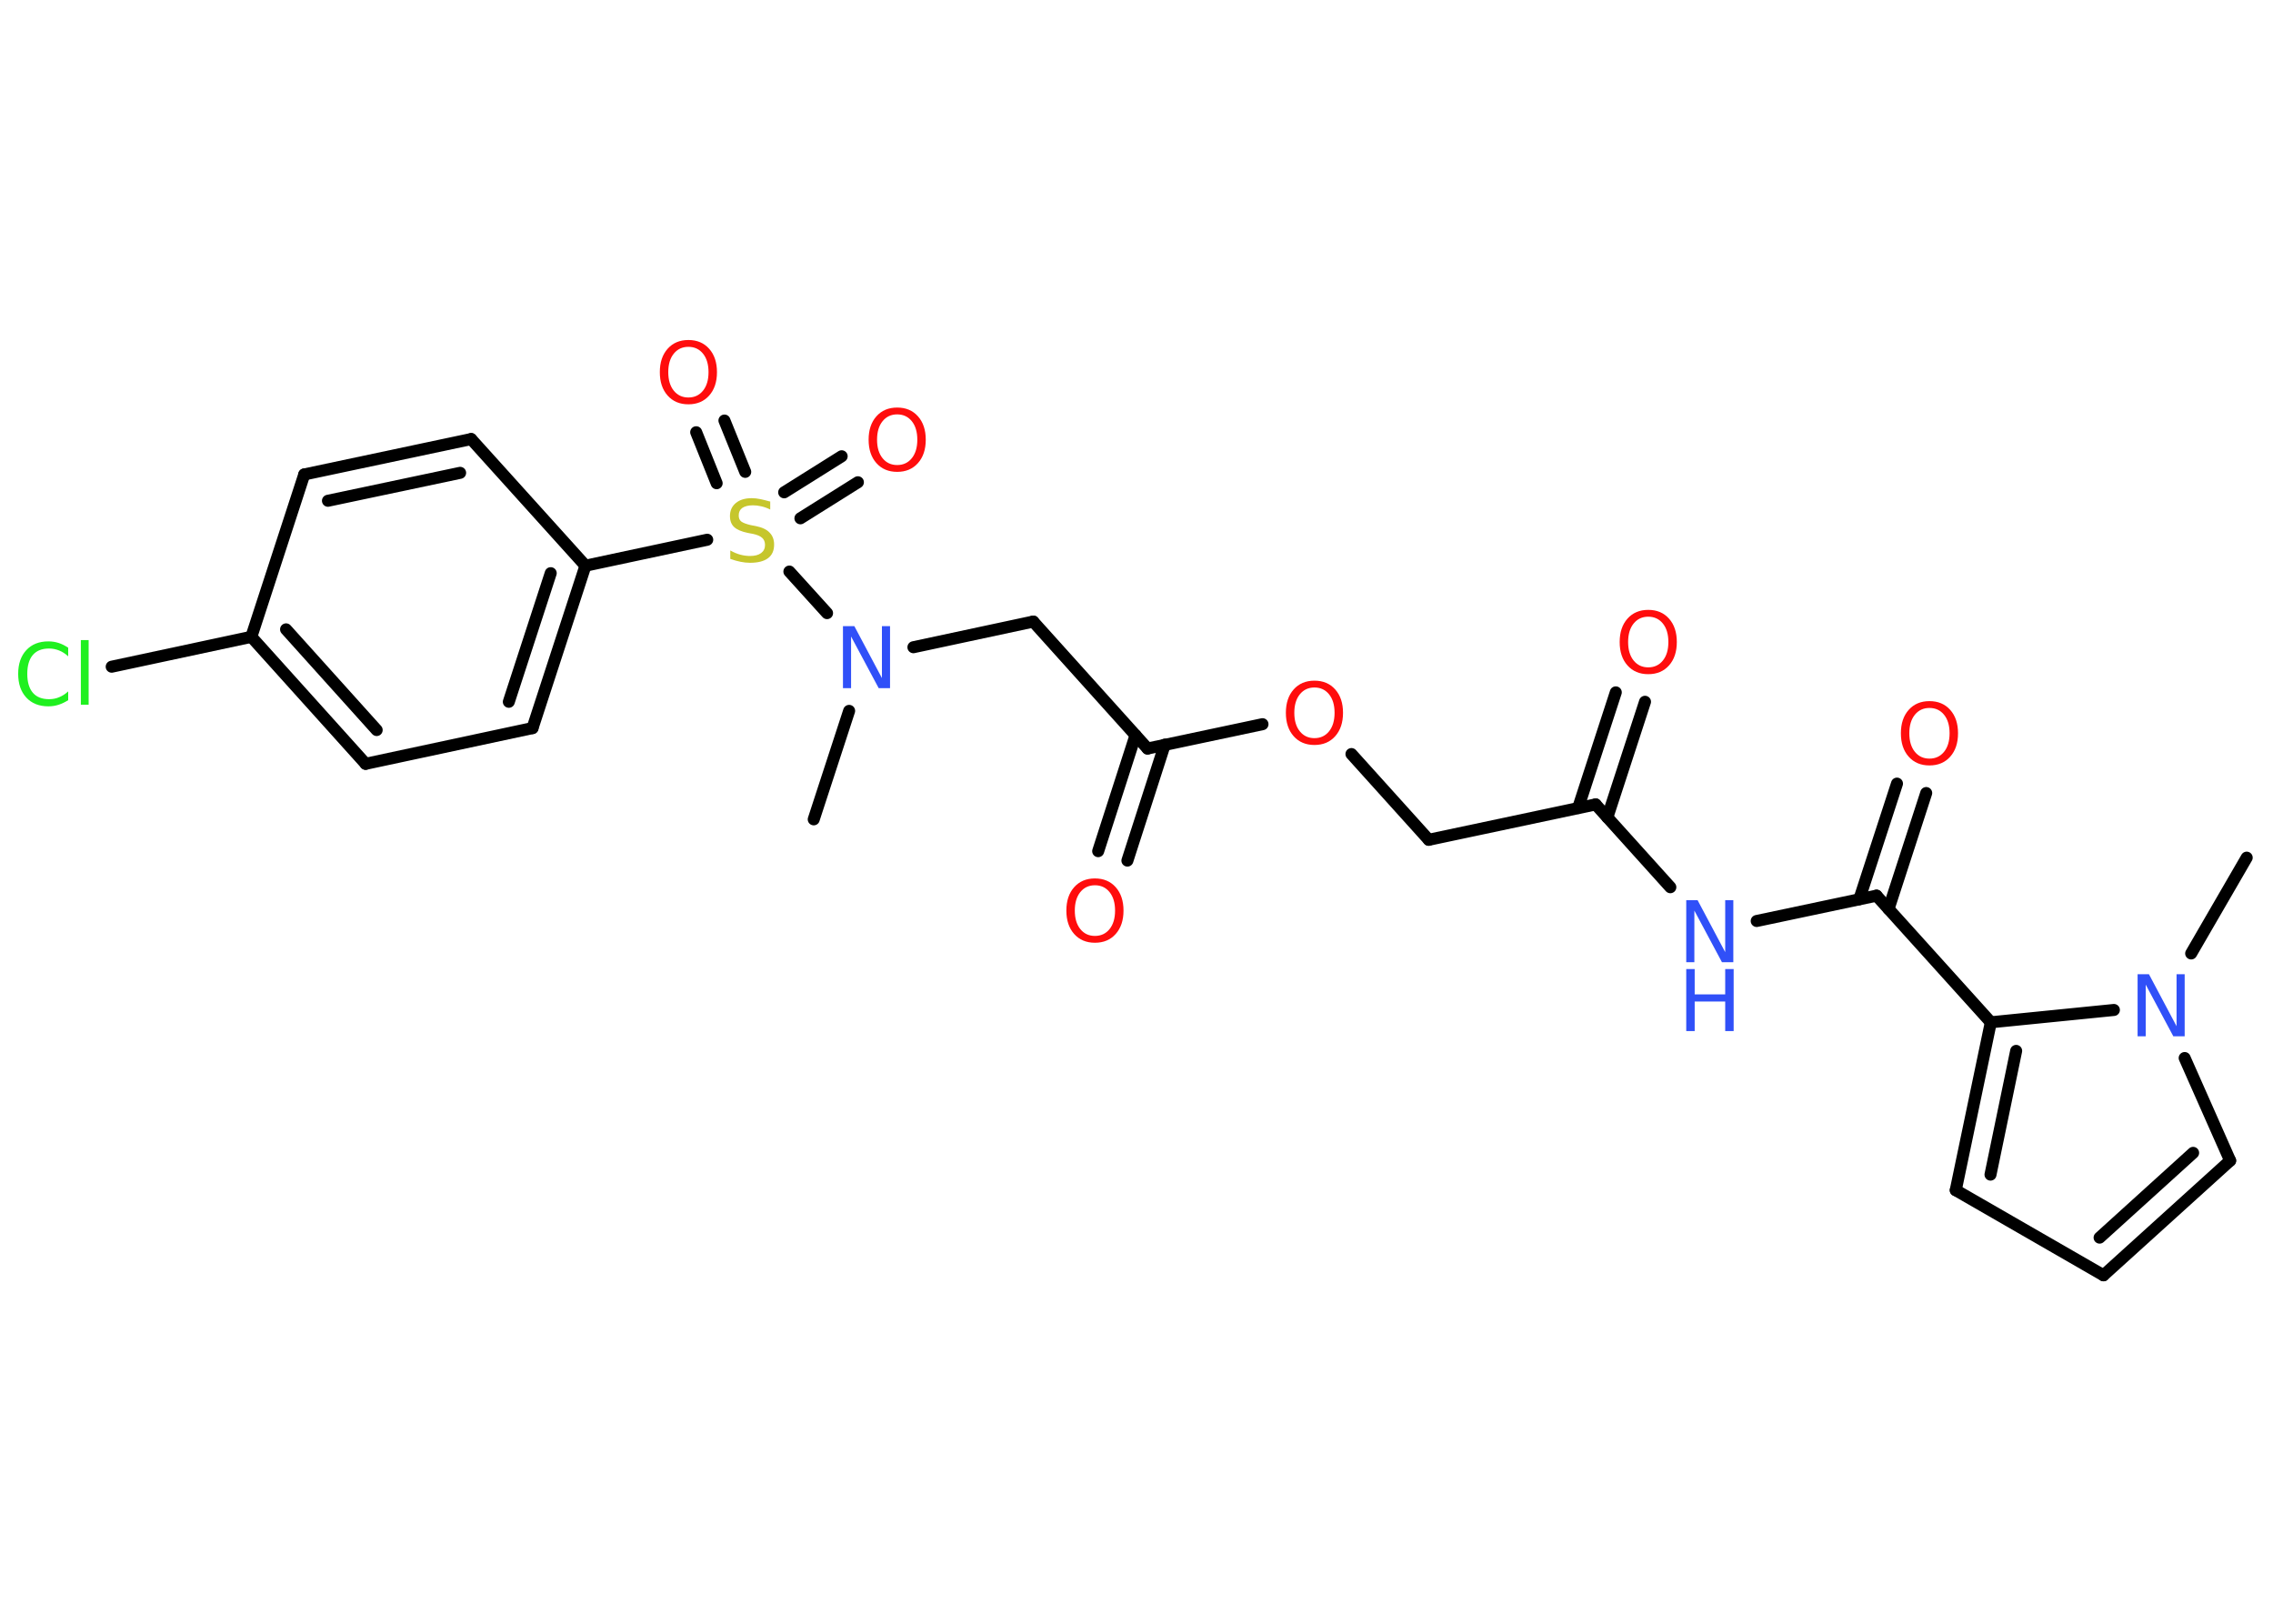 <?xml version='1.0' encoding='UTF-8'?>
<!DOCTYPE svg PUBLIC "-//W3C//DTD SVG 1.1//EN" "http://www.w3.org/Graphics/SVG/1.1/DTD/svg11.dtd">
<svg version='1.2' xmlns='http://www.w3.org/2000/svg' xmlns:xlink='http://www.w3.org/1999/xlink' width='70.0mm' height='50.0mm' viewBox='0 0 70.0 50.0'>
  <desc>Generated by the Chemistry Development Kit (http://github.com/cdk)</desc>
  <g stroke-linecap='round' stroke-linejoin='round' stroke='#000000' stroke-width='.37' fill='#FF0D0D'>
    <rect x='.0' y='.0' width='70.0' height='50.0' fill='#FFFFFF' stroke='none'/>
    <g id='mol1' class='mol'>
      <line id='mol1bnd1' class='bond' x1='25.06' y1='25.23' x2='26.15' y2='21.89'/>
      <line id='mol1bnd2' class='bond' x1='28.13' y1='19.93' x2='31.82' y2='19.14'/>
      <line id='mol1bnd3' class='bond' x1='31.82' y1='19.14' x2='35.34' y2='23.05'/>
      <g id='mol1bnd4' class='bond'>
        <line x1='35.87' y1='22.93' x2='34.72' y2='26.5'/>
        <line x1='34.97' y1='22.64' x2='33.82' y2='26.21'/>
      </g>
      <line id='mol1bnd5' class='bond' x1='35.34' y1='23.05' x2='38.88' y2='22.3'/>
      <line id='mol1bnd6' class='bond' x1='41.62' y1='23.22' x2='44.0' y2='25.86'/>
      <line id='mol1bnd7' class='bond' x1='44.0' y1='25.86' x2='49.14' y2='24.77'/>
      <g id='mol1bnd8' class='bond'>
        <line x1='48.6' y1='24.88' x2='49.76' y2='21.32'/>
        <line x1='49.5' y1='25.17' x2='50.66' y2='21.61'/>
      </g>
      <line id='mol1bnd9' class='bond' x1='49.14' y1='24.77' x2='51.44' y2='27.32'/>
      <line id='mol1bnd10' class='bond' x1='54.1' y1='28.36' x2='57.79' y2='27.58'/>
      <g id='mol1bnd11' class='bond'>
        <line x1='57.26' y1='27.69' x2='58.42' y2='24.13'/>
        <line x1='58.16' y1='27.99' x2='59.32' y2='24.42'/>
      </g>
      <line id='mol1bnd12' class='bond' x1='57.79' y1='27.58' x2='61.31' y2='31.48'/>
      <g id='mol1bnd13' class='bond'>
        <line x1='61.31' y1='31.48' x2='60.23' y2='36.65'/>
        <line x1='62.09' y1='32.36' x2='61.3' y2='36.17'/>
      </g>
      <line id='mol1bnd14' class='bond' x1='60.23' y1='36.65' x2='64.78' y2='39.27'/>
      <g id='mol1bnd15' class='bond'>
        <line x1='64.78' y1='39.27' x2='68.68' y2='35.74'/>
        <line x1='64.66' y1='38.11' x2='67.54' y2='35.5'/>
      </g>
      <line id='mol1bnd16' class='bond' x1='68.68' y1='35.74' x2='67.28' y2='32.58'/>
      <line id='mol1bnd17' class='bond' x1='61.31' y1='31.48' x2='65.1' y2='31.1'/>
      <line id='mol1bnd18' class='bond' x1='67.48' y1='29.36' x2='69.19' y2='26.41'/>
      <line id='mol1bnd19' class='bond' x1='25.47' y1='18.88' x2='24.31' y2='17.6'/>
      <g id='mol1bnd20' class='bond'>
        <line x1='24.15' y1='15.16' x2='25.92' y2='14.05'/>
        <line x1='24.65' y1='15.96' x2='26.42' y2='14.85'/>
      </g>
      <g id='mol1bnd21' class='bond'>
        <line x1='22.07' y1='14.88' x2='21.44' y2='13.31'/>
        <line x1='22.95' y1='14.53' x2='22.31' y2='12.95'/>
      </g>
      <line id='mol1bnd22' class='bond' x1='21.78' y1='16.62' x2='18.03' y2='17.42'/>
      <g id='mol1bnd23' class='bond'>
        <line x1='16.4' y1='22.42' x2='18.03' y2='17.42'/>
        <line x1='15.67' y1='21.61' x2='16.96' y2='17.65'/>
      </g>
      <line id='mol1bnd24' class='bond' x1='16.4' y1='22.42' x2='11.26' y2='23.52'/>
      <g id='mol1bnd25' class='bond'>
        <line x1='7.74' y1='19.61' x2='11.26' y2='23.52'/>
        <line x1='8.81' y1='19.38' x2='11.6' y2='22.48'/>
      </g>
      <line id='mol1bnd26' class='bond' x1='7.74' y1='19.61' x2='3.44' y2='20.53'/>
      <line id='mol1bnd27' class='bond' x1='7.74' y1='19.61' x2='9.37' y2='14.61'/>
      <g id='mol1bnd28' class='bond'>
        <line x1='14.51' y1='13.52' x2='9.37' y2='14.61'/>
        <line x1='14.17' y1='14.56' x2='10.1' y2='15.42'/>
      </g>
      <line id='mol1bnd29' class='bond' x1='18.03' y1='17.42' x2='14.51' y2='13.52'/>
      <path id='mol1atm2' class='atom' d='M25.96 19.28h.35l.85 1.6v-1.6h.25v1.91h-.35l-.85 -1.59v1.59h-.25v-1.91z' stroke='none' fill='#3050F8'/>
      <path id='mol1atm5' class='atom' d='M33.72 27.26q-.28 .0 -.45 .21q-.17 .21 -.17 .57q.0 .36 .17 .57q.17 .21 .45 .21q.28 .0 .45 -.21q.17 -.21 .17 -.57q.0 -.36 -.17 -.57q-.17 -.21 -.45 -.21zM33.72 27.05q.4 .0 .64 .27q.24 .27 .24 .72q.0 .45 -.24 .72q-.24 .27 -.64 .27q-.4 .0 -.64 -.27q-.24 -.27 -.24 -.72q.0 -.45 .24 -.72q.24 -.27 .64 -.27z' stroke='none'/>
      <path id='mol1atm6' class='atom' d='M40.48 21.17q-.28 .0 -.45 .21q-.17 .21 -.17 .57q.0 .36 .17 .57q.17 .21 .45 .21q.28 .0 .45 -.21q.17 -.21 .17 -.57q.0 -.36 -.17 -.57q-.17 -.21 -.45 -.21zM40.48 20.96q.4 .0 .64 .27q.24 .27 .24 .72q.0 .45 -.24 .72q-.24 .27 -.64 .27q-.4 .0 -.64 -.27q-.24 -.27 -.24 -.72q.0 -.45 .24 -.72q.24 -.27 .64 -.27z' stroke='none'/>
      <path id='mol1atm9' class='atom' d='M50.76 18.99q-.28 .0 -.45 .21q-.17 .21 -.17 .57q.0 .36 .17 .57q.17 .21 .45 .21q.28 .0 .45 -.21q.17 -.21 .17 -.57q.0 -.36 -.17 -.57q-.17 -.21 -.45 -.21zM50.76 18.78q.4 .0 .64 .27q.24 .27 .24 .72q.0 .45 -.24 .72q-.24 .27 -.64 .27q-.4 .0 -.64 -.27q-.24 -.27 -.24 -.72q.0 -.45 .24 -.72q.24 -.27 .64 -.27z' stroke='none'/>
      <g id='mol1atm10' class='atom'>
        <path d='M51.93 27.72h.35l.85 1.6v-1.6h.25v1.91h-.35l-.85 -1.59v1.59h-.25v-1.91z' stroke='none' fill='#3050F8'/>
        <path d='M51.93 29.84h.26v.78h.94v-.78h.26v1.91h-.26v-.91h-.94v.91h-.26v-1.91z' stroke='none' fill='#3050F8'/>
      </g>
      <path id='mol1atm12' class='atom' d='M59.42 21.8q-.28 .0 -.45 .21q-.17 .21 -.17 .57q.0 .36 .17 .57q.17 .21 .45 .21q.28 .0 .45 -.21q.17 -.21 .17 -.57q.0 -.36 -.17 -.57q-.17 -.21 -.45 -.21zM59.42 21.59q.4 .0 .64 .27q.24 .27 .24 .72q.0 .45 -.24 .72q-.24 .27 -.64 .27q-.4 .0 -.64 -.27q-.24 -.27 -.24 -.72q.0 -.45 .24 -.72q.24 -.27 .64 -.27z' stroke='none'/>
      <path id='mol1atm17' class='atom' d='M65.83 30.0h.35l.85 1.6v-1.6h.25v1.91h-.35l-.85 -1.59v1.59h-.25v-1.91z' stroke='none' fill='#3050F8'/>
      <path id='mol1atm19' class='atom' d='M23.72 15.44v.25q-.14 -.07 -.28 -.1q-.13 -.03 -.25 -.03q-.21 .0 -.33 .08q-.11 .08 -.11 .23q.0 .13 .08 .19q.08 .06 .29 .11l.16 .03q.29 .06 .42 .2q.14 .14 .14 .37q.0 .28 -.19 .42q-.19 .14 -.55 .14q-.14 .0 -.29 -.03q-.15 -.03 -.32 -.09v-.26q.16 .09 .31 .13q.15 .04 .3 .04q.22 .0 .34 -.09q.12 -.09 .12 -.25q.0 -.14 -.09 -.22q-.09 -.08 -.28 -.12l-.16 -.03q-.29 -.06 -.42 -.18q-.13 -.12 -.13 -.34q.0 -.25 .18 -.4q.18 -.15 .49 -.15q.13 .0 .27 .03q.14 .03 .28 .07z' stroke='none' fill='#C6C62C'/>
      <path id='mol1atm20' class='atom' d='M27.63 12.76q-.28 .0 -.45 .21q-.17 .21 -.17 .57q.0 .36 .17 .57q.17 .21 .45 .21q.28 .0 .45 -.21q.17 -.21 .17 -.57q.0 -.36 -.17 -.57q-.17 -.21 -.45 -.21zM27.63 12.55q.4 .0 .64 .27q.24 .27 .24 .72q.0 .45 -.24 .72q-.24 .27 -.64 .27q-.4 .0 -.64 -.27q-.24 -.27 -.24 -.72q.0 -.45 .24 -.72q.24 -.27 .64 -.27z' stroke='none'/>
      <path id='mol1atm21' class='atom' d='M21.2 10.68q-.28 .0 -.45 .21q-.17 .21 -.17 .57q.0 .36 .17 .57q.17 .21 .45 .21q.28 .0 .45 -.21q.17 -.21 .17 -.57q.0 -.36 -.17 -.57q-.17 -.21 -.45 -.21zM21.2 10.47q.4 .0 .64 .27q.24 .27 .24 .72q.0 .45 -.24 .72q-.24 .27 -.64 .27q-.4 .0 -.64 -.27q-.24 -.27 -.24 -.72q.0 -.45 .24 -.72q.24 -.27 .64 -.27z' stroke='none'/>
      <path id='mol1atm26' class='atom' d='M2.1 19.94v.27q-.13 -.12 -.28 -.18q-.15 -.06 -.31 -.06q-.33 .0 -.5 .2q-.17 .2 -.17 .58q.0 .38 .17 .58q.17 .2 .5 .2q.17 .0 .31 -.06q.15 -.06 .28 -.18v.27q-.14 .09 -.29 .14q-.15 .05 -.32 .05q-.43 .0 -.68 -.27q-.25 -.27 -.25 -.73q.0 -.46 .25 -.73q.25 -.27 .68 -.27q.17 .0 .32 .05q.15 .05 .28 .14zM2.49 19.71h.24v1.99h-.24v-1.99z' stroke='none' fill='#1FF01F'/>
    </g>
  </g>
</svg>
